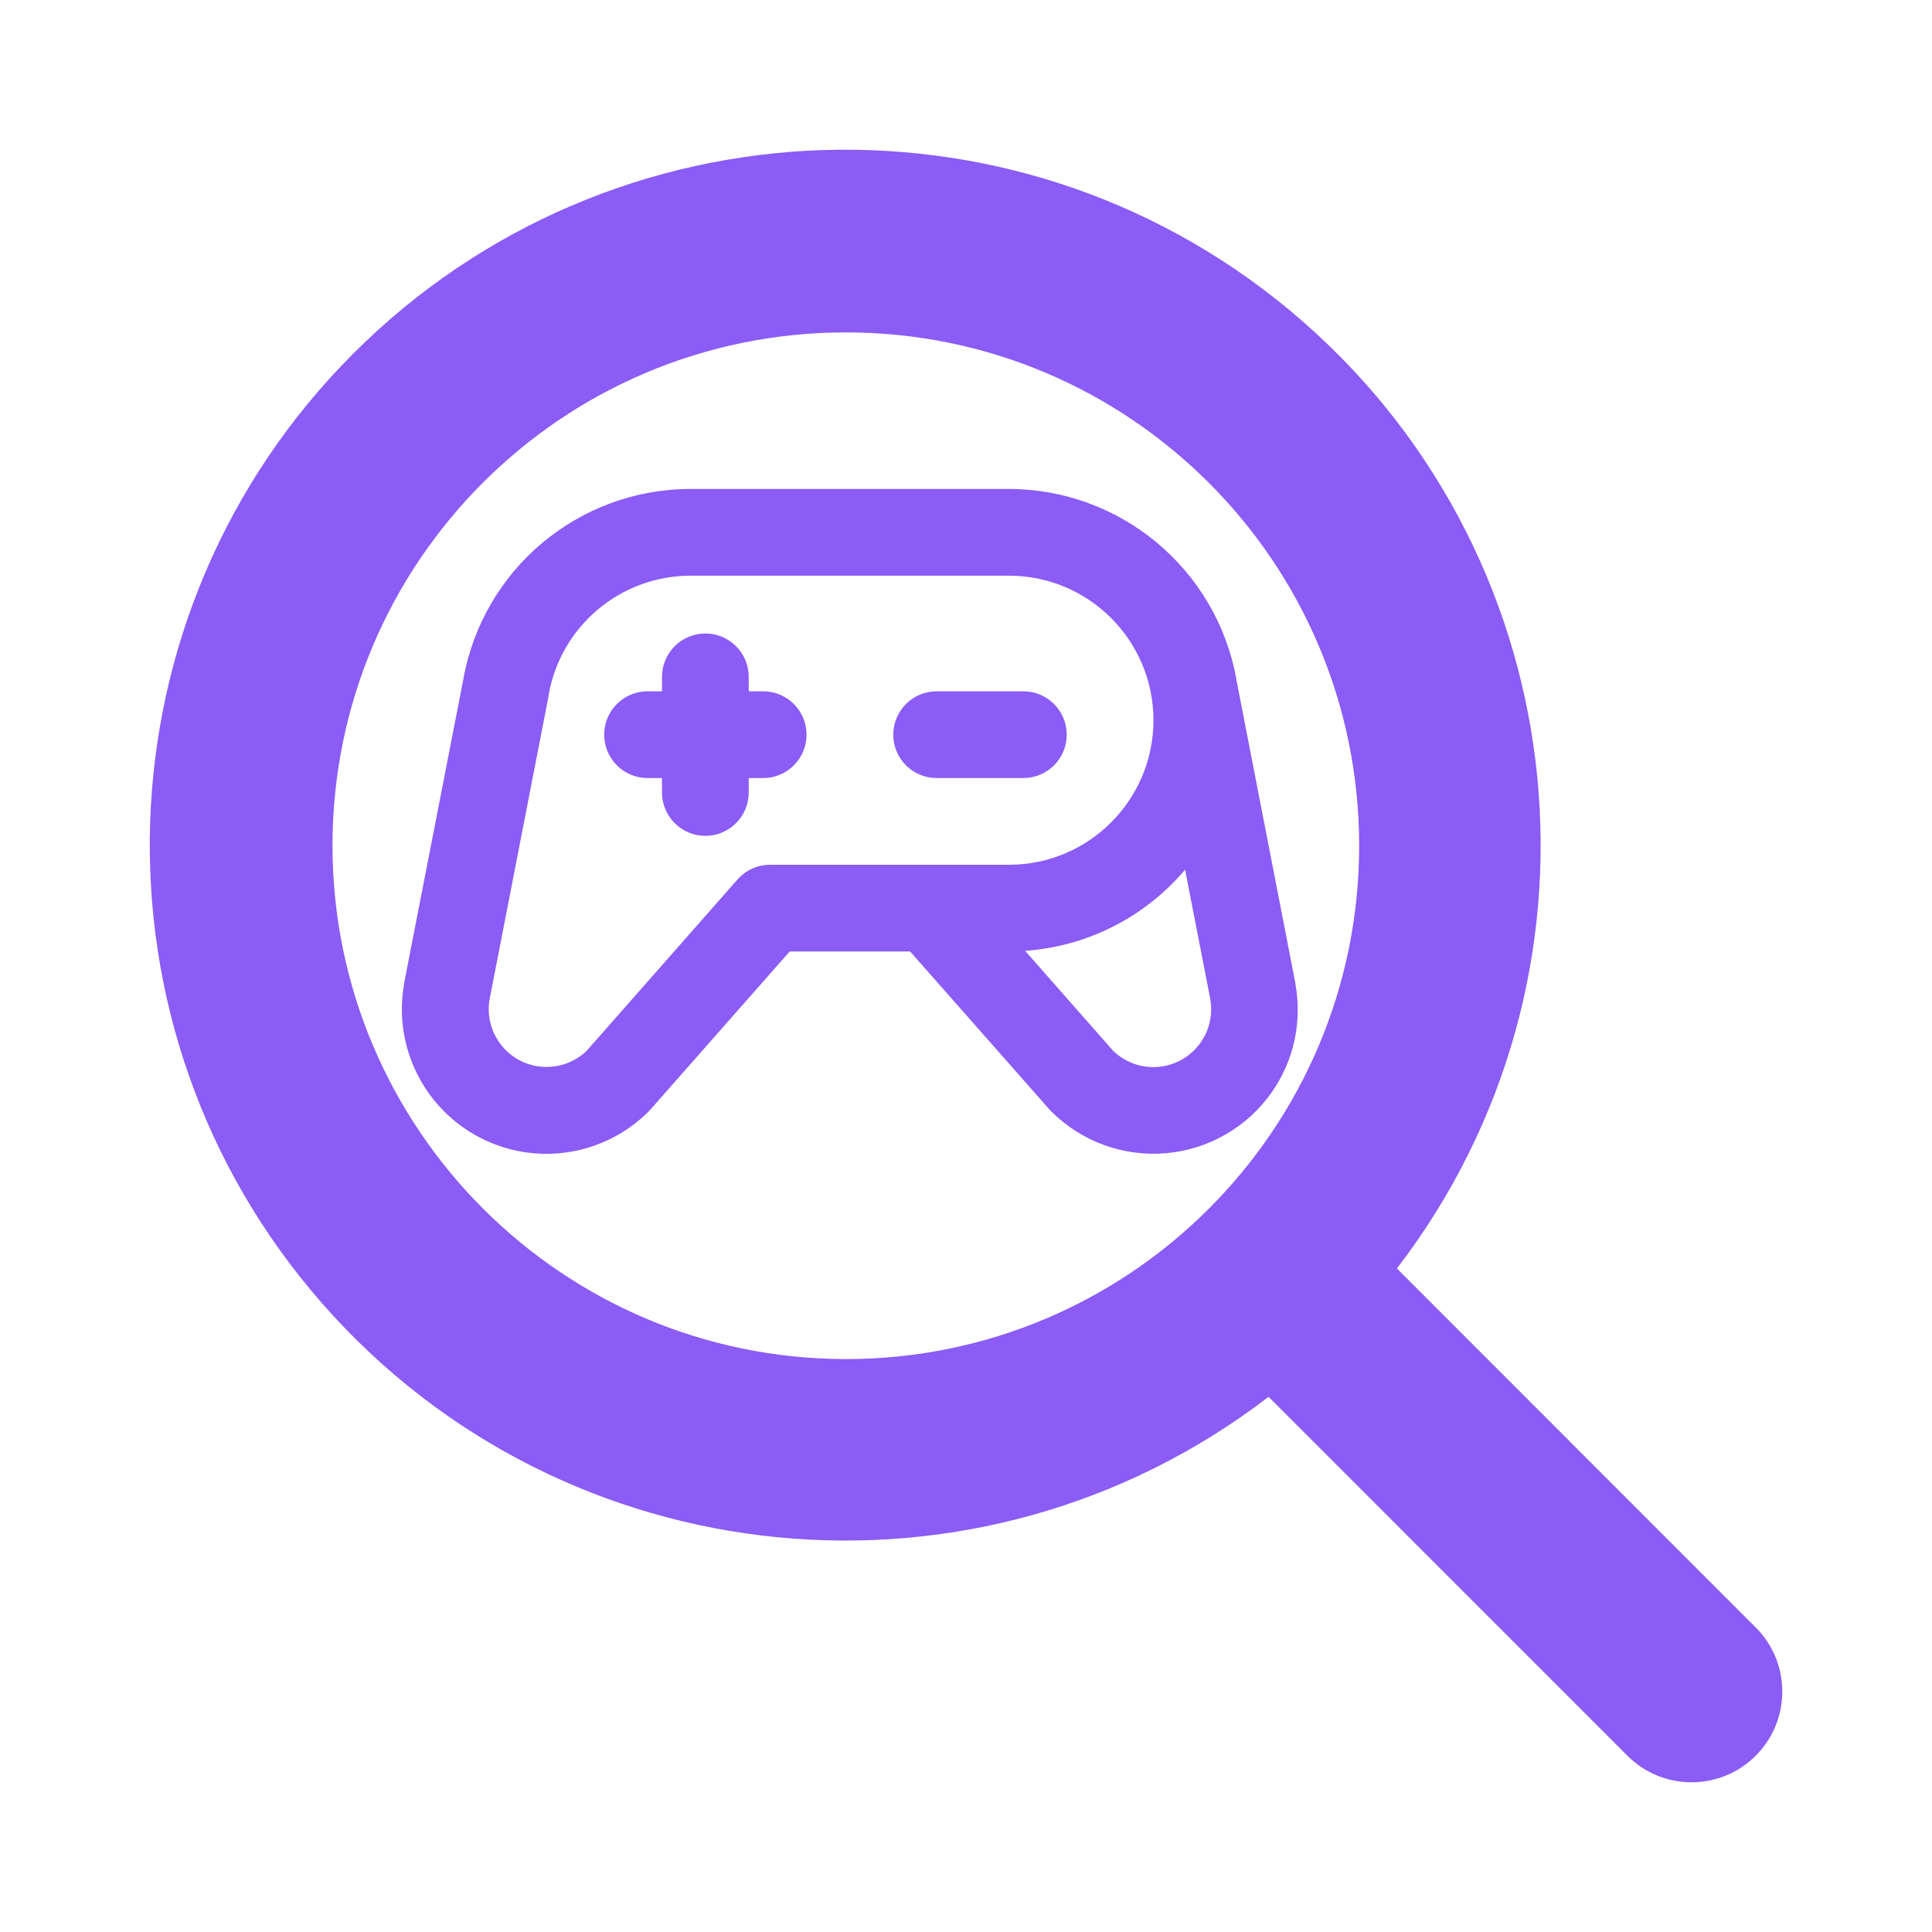 <?xml version="1.0" encoding="UTF-8" standalone="no" ?>
<!DOCTYPE svg PUBLIC "-//W3C//DTD SVG 1.1//EN" "http://www.w3.org/Graphics/SVG/1.1/DTD/svg11.dtd">
<svg xmlns="http://www.w3.org/2000/svg" xmlns:xlink="http://www.w3.org/1999/xlink" version="1.1" width="1080" height="1080" viewBox="0 0 1080 1080" xml:space="preserve">
<desc>Created with Fabric.js 5.2.4</desc>
<defs>
</defs>
<g transform="matrix(1 0 0 1 540 540)" id="ba4f6040-c050-470a-a33a-f06876cee830"  >
<rect style="stroke: none; stroke-width: 1; stroke-dasharray: none; stroke-linecap: butt; stroke-dashoffset: 0; stroke-linejoin: miter; stroke-miterlimit: 4; fill: rgb(139,92,246); fill-rule: nonzero; opacity: 1; visibility: hidden;" vector-effect="non-scaling-stroke"  x="-540" y="-540" rx="0" ry="0" width="1080" height="1080" />
</g>
<g transform="matrix(1 0 0 1 540 540)" id="66a2678c-a346-4a50-b998-67bc5e0a3304"  >
</g>
<g transform="matrix(4.22 0 0 4.22 540 540)"  >
<path style="stroke: none; stroke-width: 1; stroke-dasharray: none; stroke-linecap: butt; stroke-dashoffset: 0; stroke-linejoin: miter; stroke-miterlimit: 4; fill: rgb(139,92,246); fill-rule: nonzero; opacity: 1;"  transform=" translate(-127.92, -127.93)" d="M 232.49 215.51 L 185 168 C 214.55 129.493 209.151 74.664 172.658 42.66 C 136.166 10.656 81.101 12.458 46.78 46.78 C 12.458 81.101 10.656 136.166 42.66 172.658 C 74.664 209.151 129.493 214.55 168 185 L 215.53 232.54 C 220.224 237.234 227.836 237.234 232.53 232.54 C 237.224 227.846 237.224 220.234 232.53 215.54 Z M 44 112 C 44 74.445 74.445 44 112 44 C 149.555 44 180 74.445 180 112 C 180 149.555 149.555 180 112 180 C 74.461 179.961 44.039 149.539 44 112 Z" stroke-linecap="round" />
</g>
<g transform="matrix(2.02 0 0 2.02 475.04 459.15)"  >
<path style="stroke: none; stroke-width: 1; stroke-dasharray: none; stroke-linecap: butt; stroke-dashoffset: 0; stroke-linejoin: miter; stroke-miterlimit: 4; fill: rgb(139,92,246); fill-rule: nonzero; opacity: 1;"  transform=" translate(-127.97, -127.99)" d="M 176 116 L 152 116 C 145.373 116 140 110.627 140 104 C 140 97.373 145.373 92 152 92 L 176 92 C 182.627 92 188 97.373 188 104 C 188 110.627 182.627 116 176 116 Z M 104 92 L 100 92 L 100 88 C 100 81.373 94.627 76 88 76 C 81.373 76 76 81.373 76 88 L 76 92 L 72 92 C 65.373 92 60 97.373 60 104 C 60 110.627 65.373 116 72 116 L 76 116 L 76 120 C 76 126.627 81.373 132 88 132 C 94.627 132 100 126.627 100 120 L 100 116 L 104 116 C 110.627 116 116 110.627 116 104 C 116 97.373 110.627 92 104 92 Z M 244.76 202.94 C 237.979 212.609 227.271 218.788 215.506 219.82 C 203.741 220.851 192.121 216.631 183.76 208.29 C 183.573 208.113 183.396 207.926 183.23 207.73 L 144.67 164 L 111.33 164 L 72.81 207.73 C 72.64 207.92 72.46 208.11 72.28 208.29 C 59.932 220.622 41.014 223.526 25.536 215.464 C 10.058 207.403 1.593 190.237 4.62 173.05 C 4.614 172.983 4.614 172.917 4.62 172.85 L 21 88.79 C 26.38 58.27 52.89 36.015 83.88 36 L 172 36 C 202.882 36.044 229.34 58.108 234.93 88.48 C 234.933 88.543 234.933 88.607 234.93 88.67 L 251.29 172.84 C 251.294 172.907 251.294 172.973 251.29 173.04 C 253.192 183.479 250.841 194.245 244.76 202.94 Z M 172 140 C 194.091 140 212 122.091 212 100 C 212 77.909 194.091 60 172 60 L 83.89 60 C 64.508 60.019 47.943 73.965 44.62 93.06 C 44.615 93.13 44.615 93.2 44.62 93.27 L 28.28 177.27 C 26.805 185.946 32.613 194.184 41.28 195.71 C 46.306 196.587 51.45 195.024 55.14 191.5 L 96.9 144.07 C 99.177 141.484 102.455 140.002 105.9 140 Z M 227.76 177.31 L 220.76 141.36 C 209.638 154.512 193.672 162.612 176.49 163.82 L 200.9 191.54 C 205.882 196.32 213.369 197.365 219.469 194.131 C 225.57 190.898 228.908 184.117 227.75 177.31 Z" stroke-linecap="round" />
</g>
</svg>